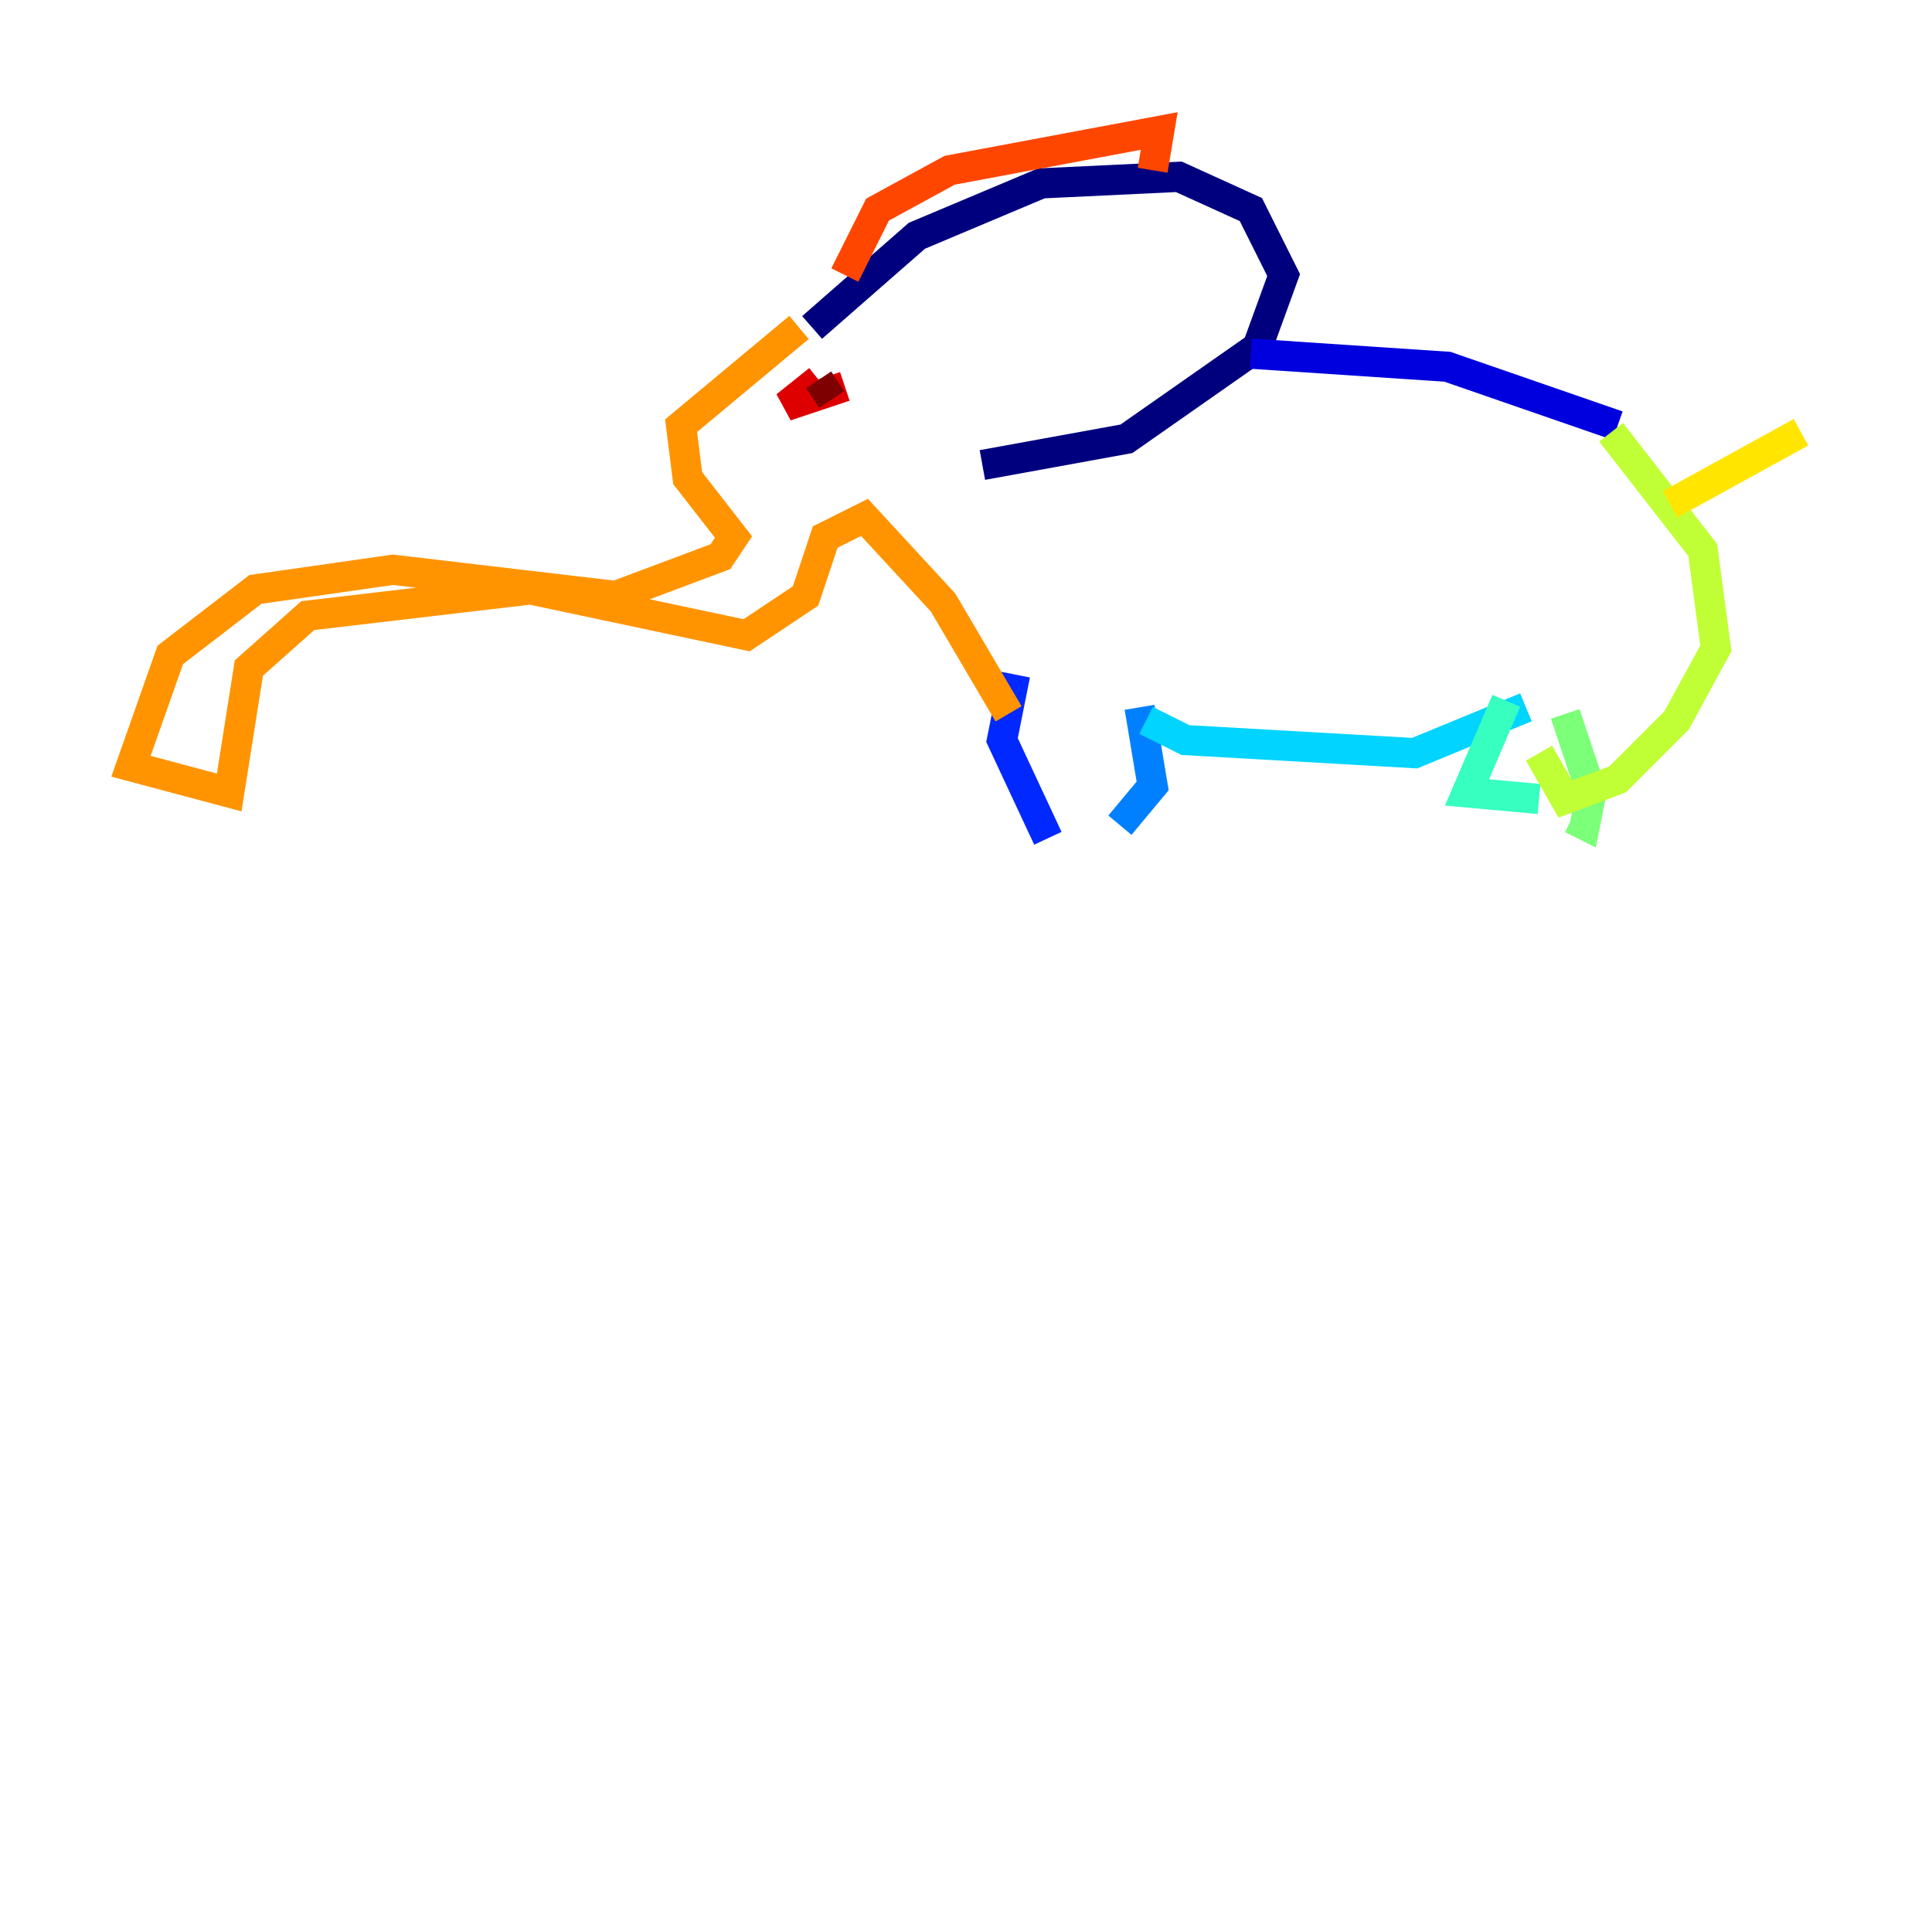 <?xml version="1.0" encoding="utf-8" ?>
<svg baseProfile="tiny" height="128" version="1.2" viewBox="0,0,128,128" width="128" xmlns="http://www.w3.org/2000/svg" xmlns:ev="http://www.w3.org/2001/xml-events" xmlns:xlink="http://www.w3.org/1999/xlink"><defs /><polyline fill="none" points="53.803,21.695 60.746,15.62 68.99,12.149 78.102,11.715 82.875,13.885 85.044,18.224 83.308,22.997 74.63,29.071 65.085,30.807" stroke="#00007f" stroke-width="2" /><polyline fill="none" points="82.875,23.43 95.891,24.298 107.173,28.203" stroke="#0000de" stroke-width="2" /><polyline fill="none" points="67.254,44.691 66.386,49.031 69.424,55.539" stroke="#0028ff" stroke-width="2" /><polyline fill="none" points="75.498,46.861 76.366,52.068 74.197,54.671" stroke="#0080ff" stroke-width="2" /><polyline fill="none" points="75.932,47.729 78.536,49.031 93.722,49.898 101.098,46.861" stroke="#00d4ff" stroke-width="2" /><polyline fill="none" points="99.797,46.427 97.193,52.502 101.966,52.936" stroke="#36ffc0" stroke-width="2" /><polyline fill="none" points="103.702,47.295 105.437,52.502 105.003,54.671 104.136,54.237" stroke="#7cff79" stroke-width="2" /><polyline fill="none" points="106.739,28.637 112.814,36.447 113.681,42.956 111.078,47.729 107.173,51.634 103.702,52.936 101.966,49.898" stroke="#c0ff36" stroke-width="2" /><polyline fill="none" points="110.644,33.41 119.322,28.637" stroke="#ffe500" stroke-width="2" /><polyline fill="none" points="52.936,21.695 45.125,28.203 45.559,31.675 48.597,35.58 47.729,36.881 40.786,39.485 26.034,37.749 16.922,39.051 11.281,43.39 8.678,50.766 15.186,52.502 16.488,44.258 20.393,40.786 35.146,39.051 49.464,42.088 53.37,39.485 54.671,35.58 57.275,34.278 62.481,39.919 66.82,47.295" stroke="#ff9400" stroke-width="2" /><polyline fill="none" points="55.973,18.224 58.142,13.885 62.915,11.281 76.8,8.678 76.366,11.281" stroke="#ff4600" stroke-width="2" /><polyline fill="none" points="54.237,25.166 52.068,26.902 55.973,25.6" stroke="#de0000" stroke-width="2" /><polyline fill="none" points="54.237,25.166 55.105,26.468" stroke="#7f0000" stroke-width="2" /></svg>